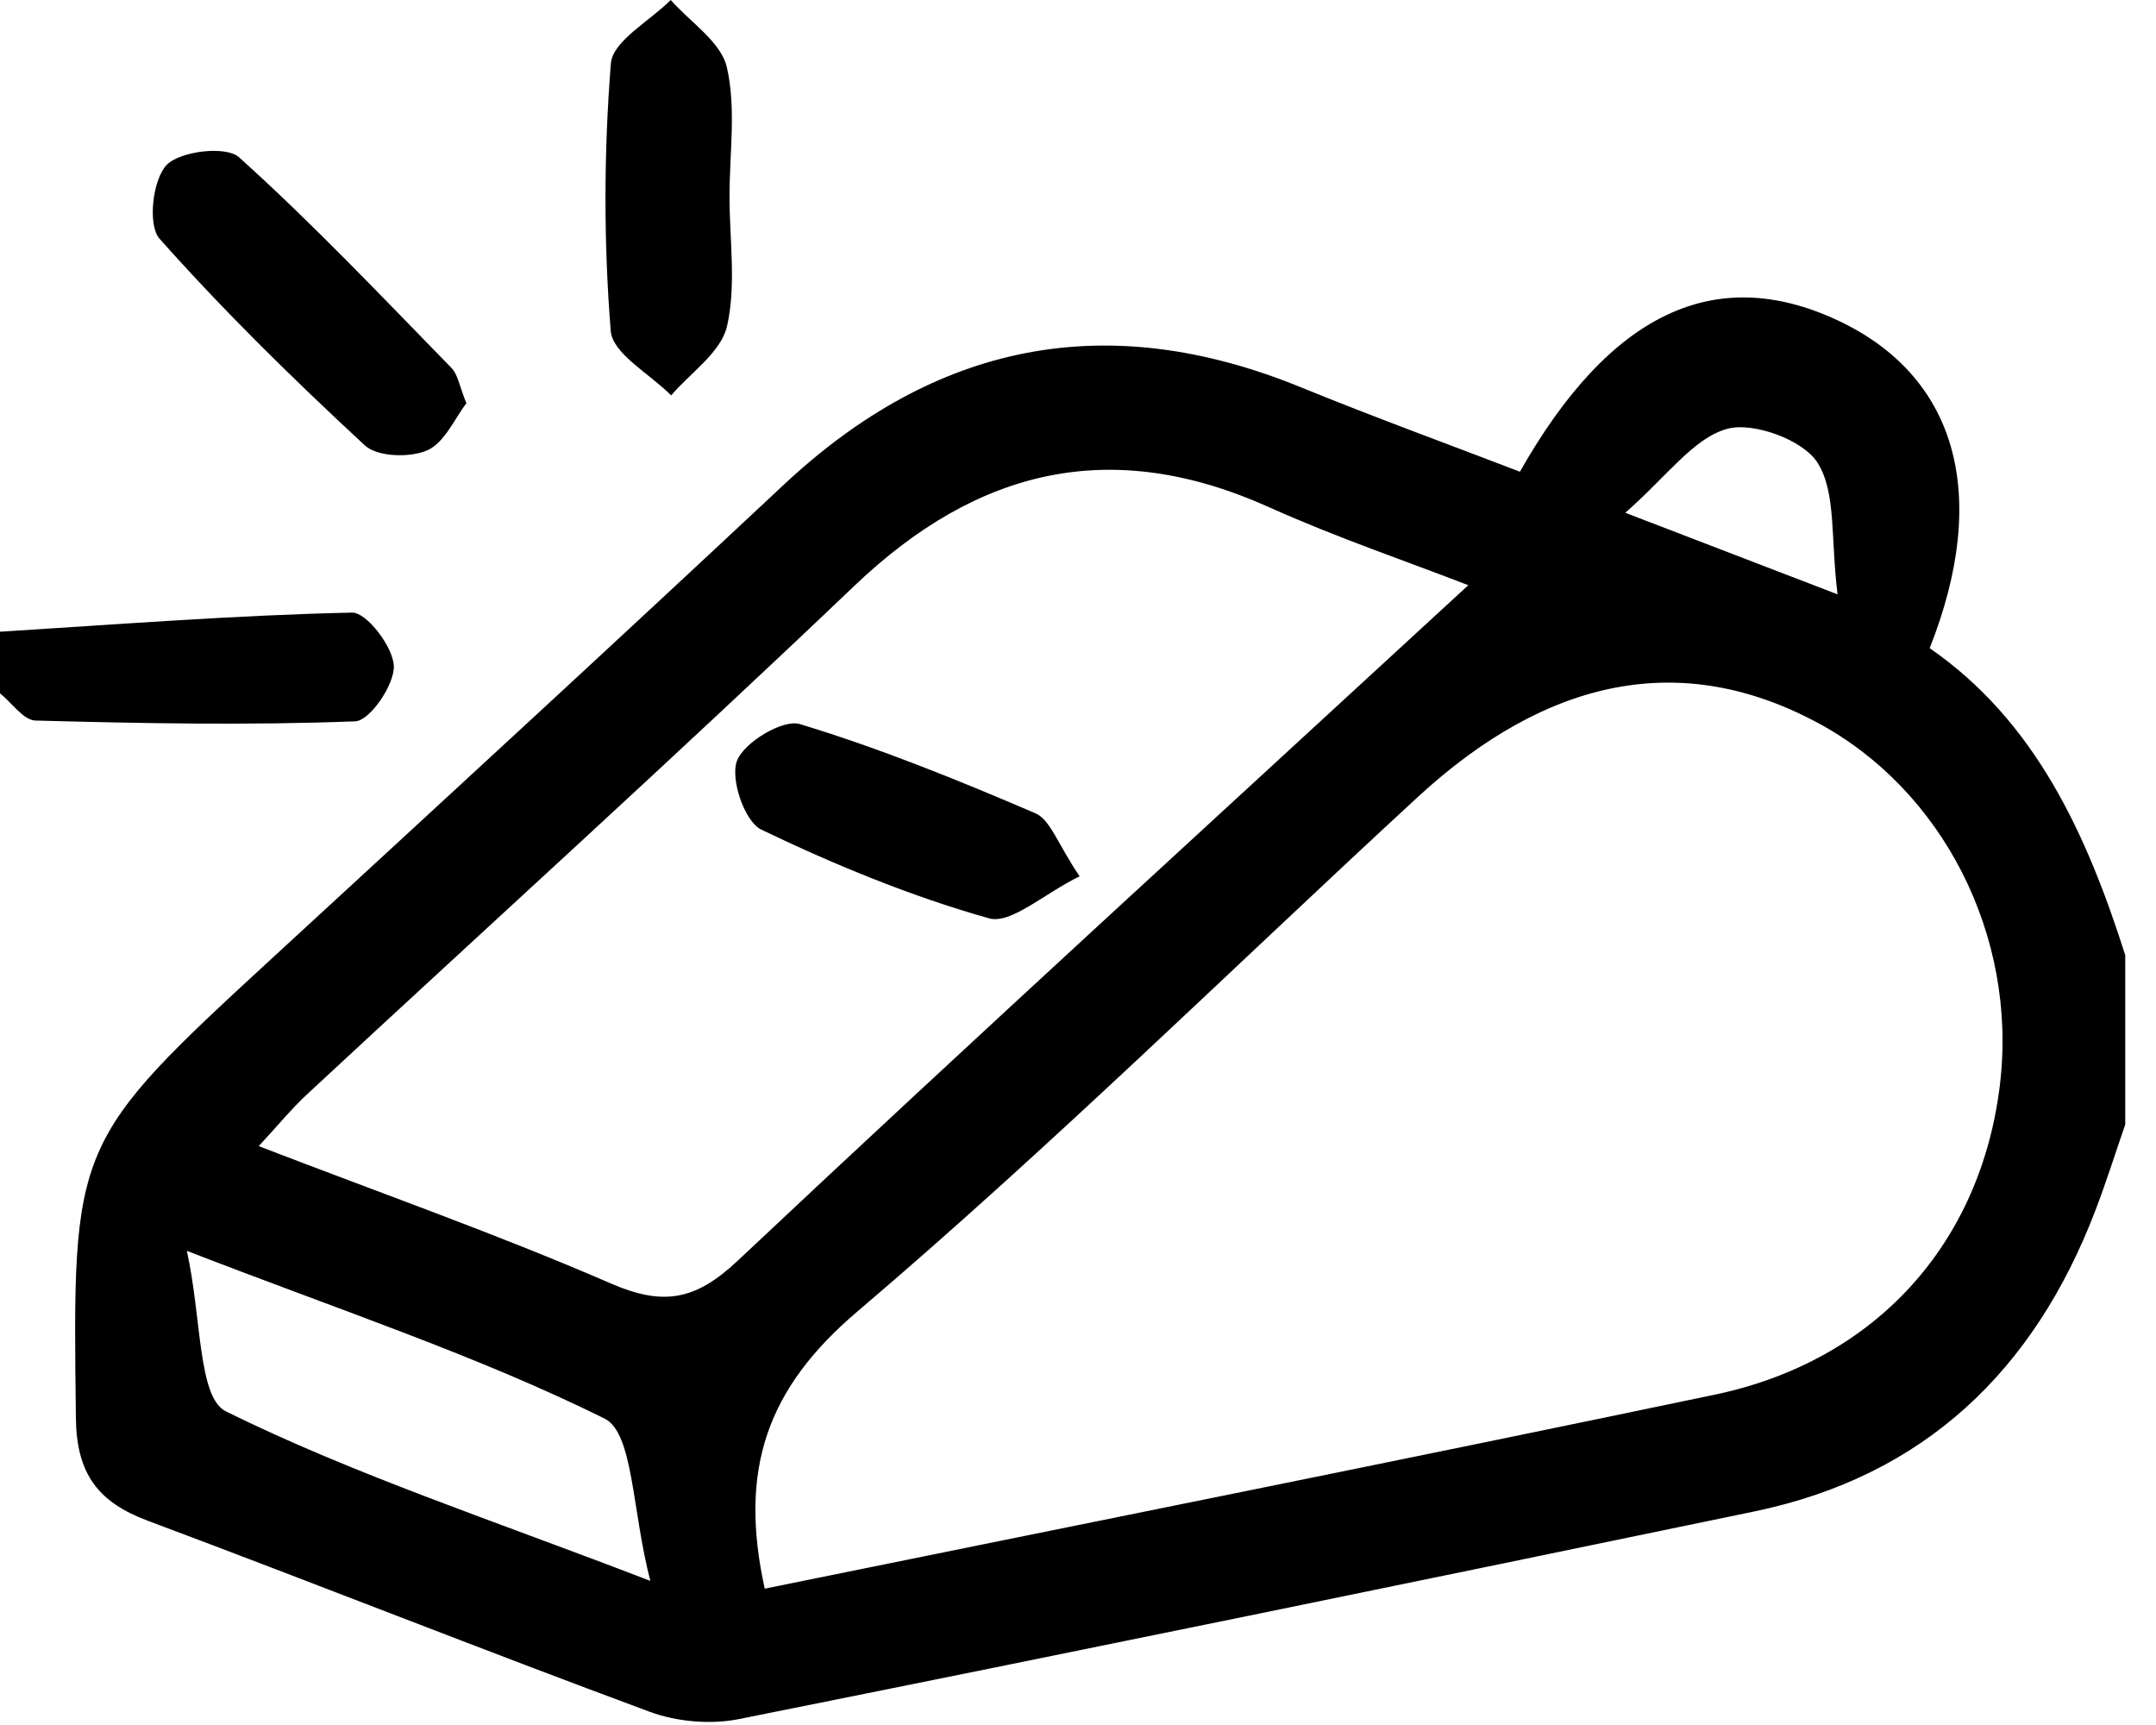 <?xml version="1.0" encoding="UTF-8"?><svg width="30px" height="24px" viewBox="0 0 30 24" version="1.1" xmlns="http://www.w3.org/2000/svg" xmlns:xlink="http://www.w3.org/1999/xlink">        <title>icon/coach</title>    <desc>Created with Sketch.</desc>    <defs></defs>    <g id="Symbols" stroke="none" stroke-width="1" fill="none" fill-rule="evenodd">        <g id="icon/coach" transform="translate(-1, -3)" fill="#000000">            <g id="Fill-1">                <path d="M16.022,15.192 C15.517,15.44 15.066,15.863 14.759,15.776 C13.672,15.469 12.613,15.032 11.592,14.542 C11.361,14.43 11.16,13.841 11.254,13.587 C11.35,13.33 11.893,13.003 12.129,13.074 C13.245,13.412 14.333,13.854 15.407,14.315 C15.615,14.404 15.717,14.741 16.022,15.192 M3.219,6.32 C3.053,6.133 3.123,5.501 3.317,5.297 C3.504,5.101 4.146,5.025 4.326,5.188 C5.356,6.115 6.311,7.125 7.281,8.118 C7.372,8.21 7.392,8.372 7.49,8.611 C7.327,8.82 7.187,9.16 6.944,9.266 C6.703,9.371 6.252,9.358 6.077,9.197 C5.085,8.279 4.116,7.33 3.219,6.32 M9.498,7.604 C9.399,6.37 9.402,5.118 9.5,3.884 C9.525,3.569 10.042,3.293 10.333,3 C10.605,3.309 11.033,3.583 11.114,3.936 C11.246,4.509 11.15,5.135 11.151,5.738 C11.151,6.342 11.247,6.967 11.116,7.54 C11.033,7.901 10.61,8.184 10.339,8.501 C10.045,8.203 9.524,7.923 9.498,7.604 M1.494,13.025 C1.326,13.021 1.165,12.778 1,12.646 L1,11.789 C2.633,11.688 4.265,11.559 5.898,11.523 C6.102,11.518 6.471,12.001 6.48,12.267 C6.489,12.529 6.146,13.028 5.943,13.036 C4.462,13.093 2.977,13.065 1.494,13.025 M28.83,18.077 C28.569,20.294 27.103,21.935 24.86,22.404 C20.475,23.322 16.082,24.199 11.641,25.103 C11.275,23.439 11.674,22.315 12.929,21.248 C15.615,18.964 18.132,16.482 20.727,14.09 C22.561,12.4 24.421,12.059 26.277,13.048 C28.037,13.986 29.071,16.023 28.83,18.077 M11.262,20.543 C10.674,21.095 10.227,21.172 9.5,20.857 C7.934,20.177 6.32,19.609 4.6,18.946 C4.864,18.662 5.056,18.426 5.277,18.221 C7.814,15.865 10.383,13.541 12.888,11.151 C14.603,9.515 16.464,9.07 18.657,10.056 C19.597,10.479 20.578,10.811 21.431,11.142 C18.008,14.297 14.61,17.394 11.262,20.543 M4.144,22.637 C3.753,22.444 3.808,21.347 3.6,20.403 C5.754,21.238 7.644,21.861 9.411,22.736 C9.815,22.936 9.791,24.001 10.049,24.995 C7.838,24.143 5.928,23.517 4.144,22.637 M25.027,8.968 C25.392,8.864 26.088,9.119 26.289,9.436 C26.552,9.848 26.471,10.479 26.569,11.269 C25.465,10.845 24.717,10.557 23.615,10.134 C24.199,9.624 24.558,9.102 25.027,8.968 M27.851,12.018 C28.704,9.862 28.213,8.22 26.562,7.453 C24.869,6.667 23.405,7.347 22.149,9.563 C21.141,9.176 20.112,8.801 19.098,8.387 C16.402,7.286 14.023,7.763 11.904,9.746 C9.561,11.94 7.198,14.112 4.836,16.286 C1.994,18.902 2.01,18.898 2.056,22.731 C2.065,23.501 2.361,23.898 3.053,24.157 C5.387,25.03 7.703,25.951 10.04,26.816 C10.417,26.955 10.886,26.997 11.28,26.918 C15.994,25.974 20.703,25.006 25.41,24.029 C27.777,23.538 29.303,22.068 30.154,19.848 C30.306,19.452 30.433,19.047 30.572,18.646 L30.572,16.289 C30.037,14.611 29.327,13.039 27.851,12.018"></path>            </g>        </g>    </g></svg>
